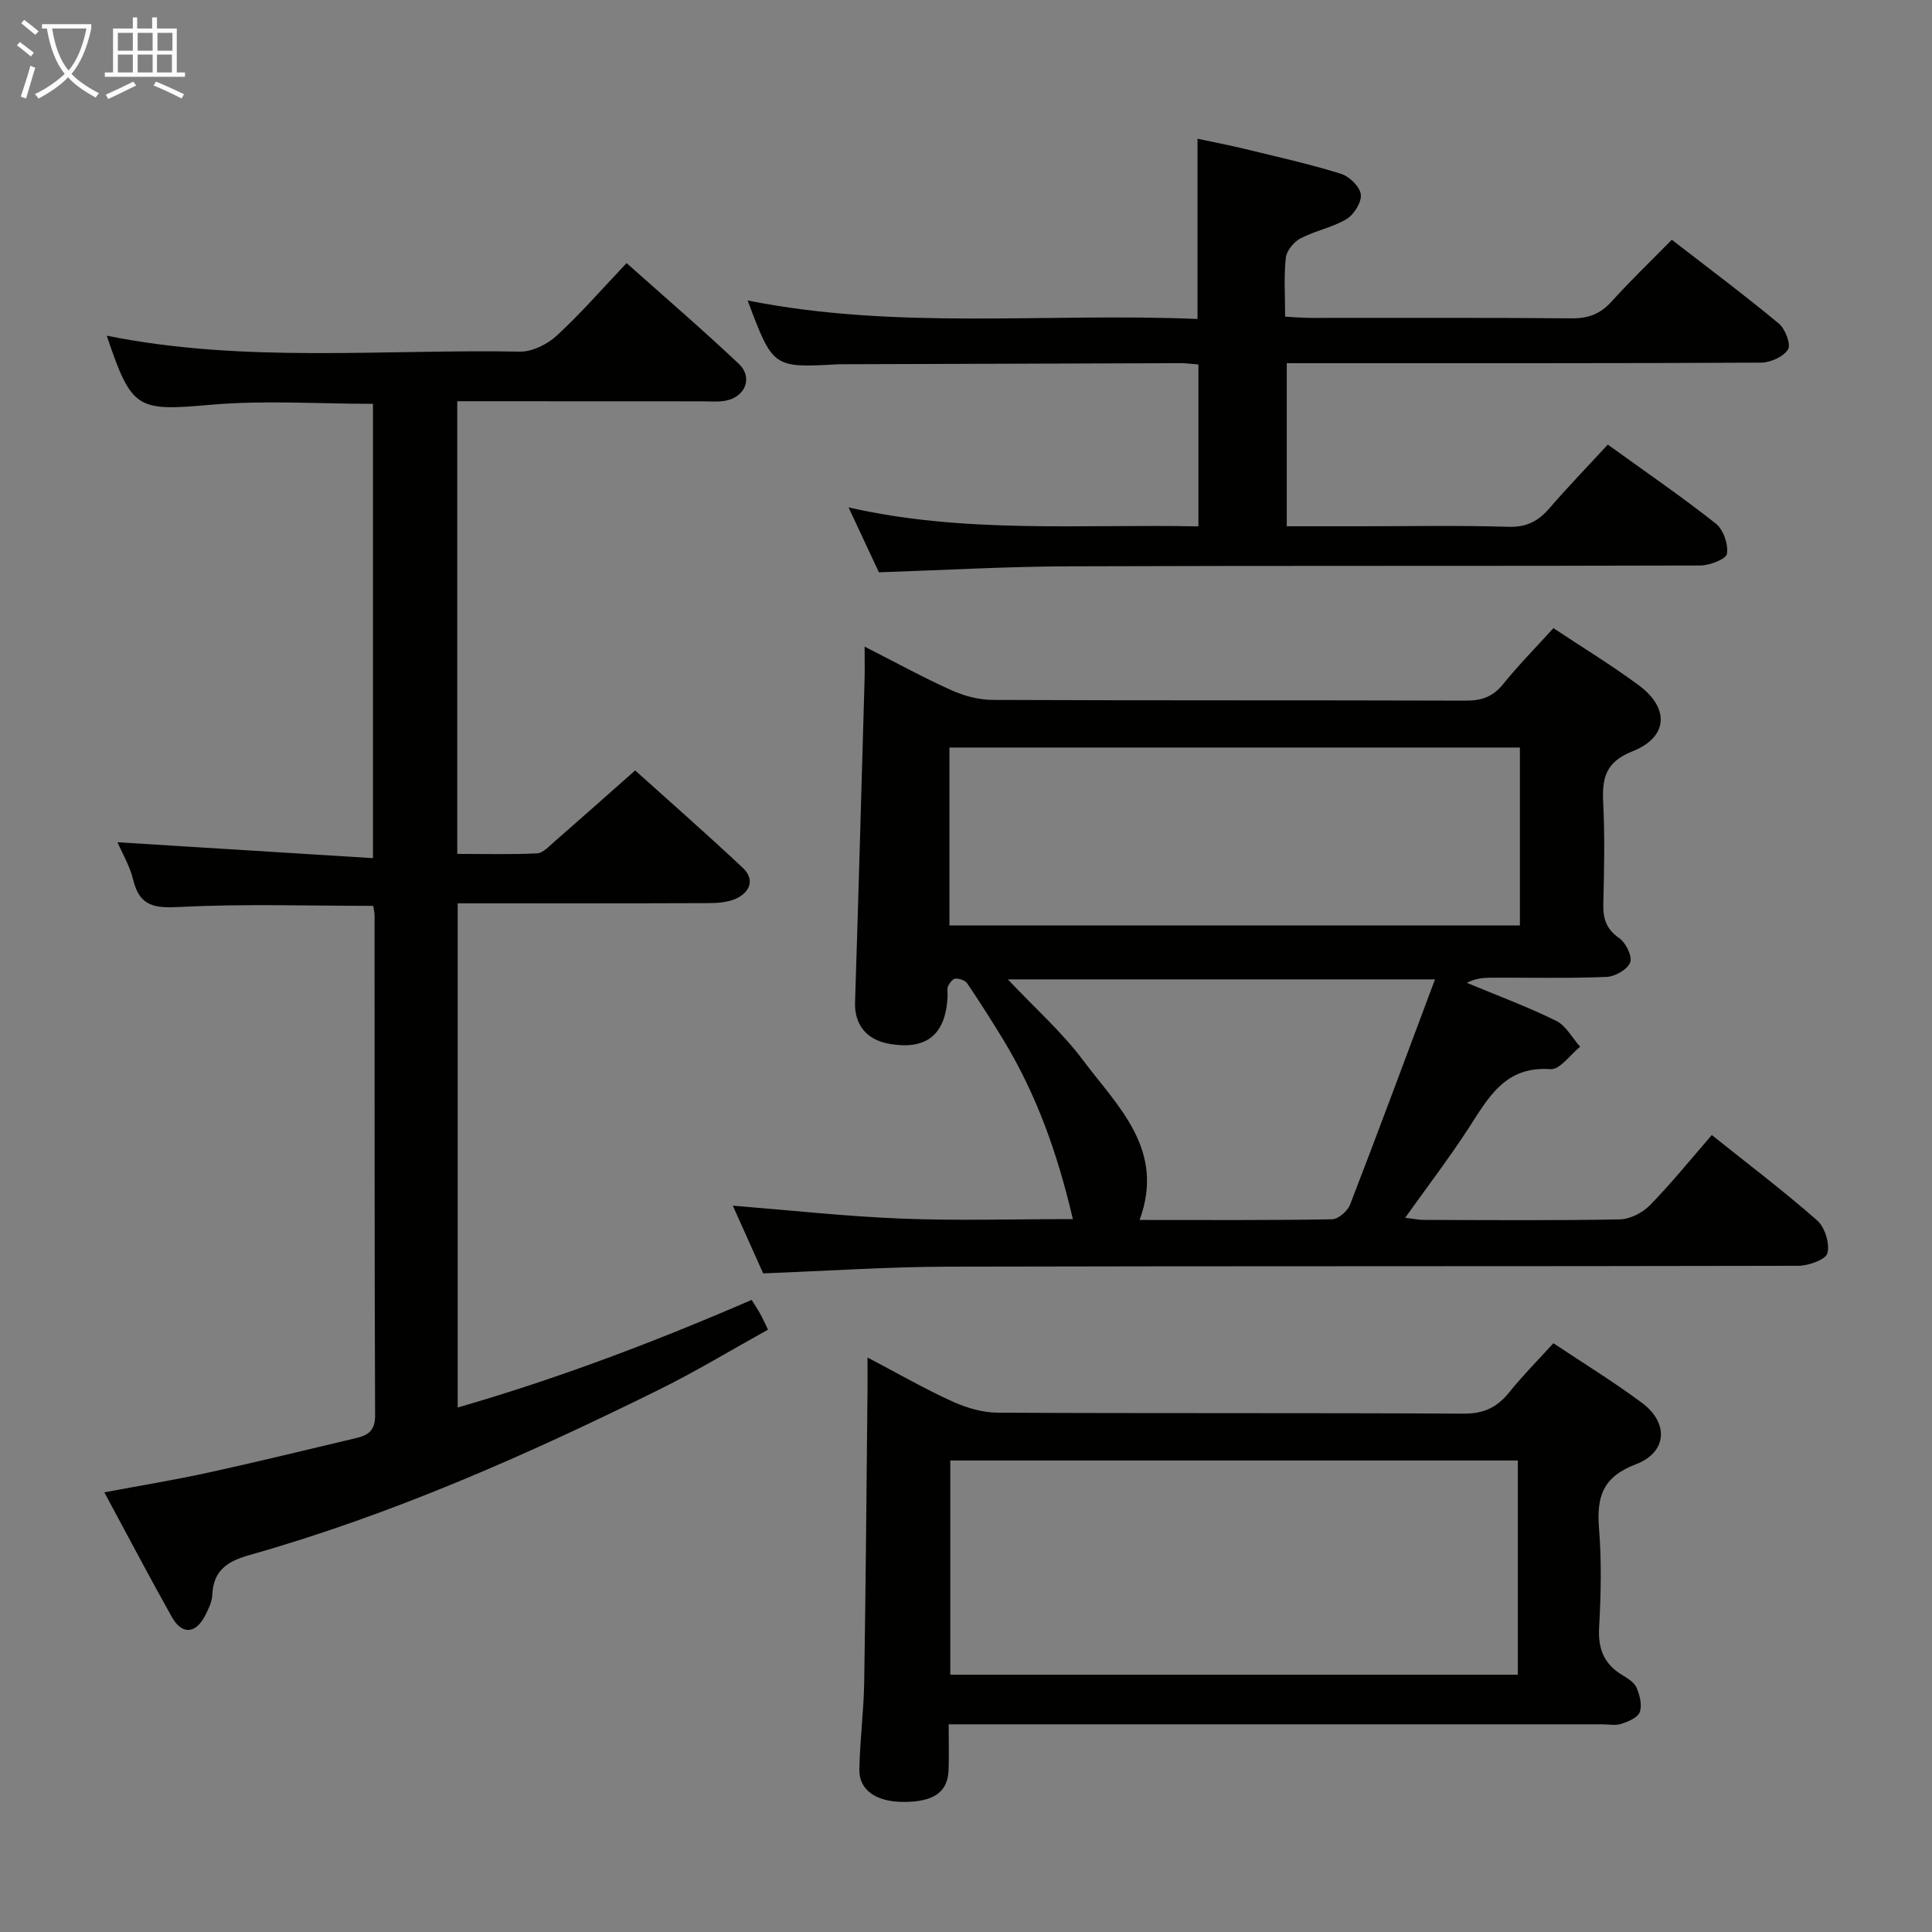 <svg enable-background="new 0 0 400 400" viewBox="0 0 400 400" xmlns="http://www.w3.org/2000/svg"><rect x="0" y="0" width="400" height="400" fill="#808080" stroke="none"/><g fill="#010100"><path d="m321.62 130.05c6.13 4.07 12.11 7.71 17.71 11.86 6.39 4.74 6.01 10.73-1.34 13.64-5.53 2.19-6.32 5.48-6.07 10.54.35 6.98.21 14 .03 20.99-.08 3.08.58 5.26 3.29 7.15 1.37.95 2.75 3.77 2.27 5.03-.56 1.46-3.14 2.93-4.89 3-7.99.32-15.99.13-23.99.16-1.59.01-3.19.16-4.93 1.07 6.18 2.57 12.47 4.9 18.47 7.85 2.05 1 3.34 3.54 4.98 5.38-2.04 1.63-4.2 4.78-6.11 4.64-9.61-.71-13.01 6.15-17.19 12.54-3.99 6.09-8.41 11.9-12.93 18.23 1.47.17 2.71.44 3.95.44 13.5.03 27 .15 40.49-.11 2.13-.04 4.71-1.37 6.24-2.93 4.4-4.5 8.37-9.42 12.81-14.53 7.44 5.95 14.84 11.55 21.8 17.66 1.6 1.41 2.65 4.78 2.14 6.79-.34 1.33-3.9 2.61-6.02 2.62-58.66.14-117.31.03-175.97.18-12.61.03-25.22.89-38.35 1.39-2.01-4.47-4.15-9.25-6.29-14.02 11.88.95 23.37 2.22 34.9 2.68 11.61.46 23.26.1 35.5.1-3.09-13.31-7.46-25.71-14.4-37.13-2.4-3.95-4.89-7.86-7.48-11.69-.42-.62-1.62-1.01-2.43-.97-.55.03-1.21.91-1.52 1.56-.26.55-.08 1.31-.1 1.97-.31 8.14-4.47 11.45-12.42 9.9-4.51-.88-6.88-4.07-6.74-8.49.71-22.28 1.33-44.56 1.97-66.84.06-1.99.01-3.99.01-6.83 6.29 3.19 12.03 6.35 17.99 9.03 2.62 1.18 5.66 1.99 8.52 2 32.66.14 65.32.04 97.98.15 3.28.01 5.62-.82 7.71-3.42 3.12-3.87 6.63-7.43 10.41-11.59zm-6.94 24.72c-39.68 0-78.87 0-118.11 0v36.83h118.11c0-12.37 0-24.32 0-36.83zm-17.58 48c-30.5 0-59.17 0-88.44 0 5.55 5.89 11.19 10.88 15.6 16.78 7.17 9.57 17.05 18.44 11.68 33.03 13.59 0 26.72.09 39.84-.14 1.29-.02 3.21-1.68 3.73-3.01 5.84-15.11 11.47-30.31 17.59-46.66z"/><path d="m94.67 83.07v93.72c5.67 0 11.11.15 16.52-.11 1.22-.06 2.46-1.44 3.54-2.38 5.4-4.7 10.74-9.46 16.77-14.79 6.6 5.94 14.56 12.92 22.27 20.15 2.56 2.4 1.55 5.05-1.4 6.4-1.72.79-3.85.91-5.8.92-17.15.07-34.3.04-51.81.04v104.39c20.88-6.03 40.91-13.64 60.86-22.28.58.93 1.21 1.87 1.76 2.86.48.86.88 1.76 1.63 3.3-7.57 4.19-14.92 8.65-22.6 12.44-27.42 13.55-55.35 25.91-84.86 34.26-4.5 1.27-7.39 3.18-7.59 8.2-.06 1.43-.78 2.9-1.45 4.22-1.98 3.9-4.83 4.12-6.95.34-4.63-8.25-9.03-16.64-13.96-25.78 7.53-1.41 14.61-2.57 21.61-4.1 10.21-2.23 20.35-4.73 30.52-7.13 2.42-.57 3.94-1.5 3.93-4.64-.14-34.49-.09-68.99-.11-103.48 0-.65-.16-1.29-.27-2.07-13.38 0-26.65-.45-39.86.22-5.23.27-8.49.04-9.85-5.63-.69-2.86-2.28-5.51-3.24-7.76 17.4 1.08 34.93 2.17 52.89 3.29 0-32.15 0-63.05 0-94.06-11.25 0-22.41-.77-33.41.18-15.44 1.34-16.5 1.17-21.71-14.29 28.41 5.74 57.04 2.77 85.53 3.3 2.56.05 5.68-1.51 7.64-3.31 4.99-4.6 9.46-9.75 14.46-15.02 7.92 7.07 15.74 13.78 23.22 20.85 3.04 2.87 1.33 6.97-2.89 7.67-1.46.25-2.99.1-4.49.1-16.82-.02-33.63-.02-50.9-.02z"/><path d="m181.97 118.49c-1.93-4.13-3.97-8.48-6.29-13.44 24.15 5.5 48.12 3.44 72.44 3.93 0-11.31 0-22.31 0-33.52-1.34-.1-2.47-.27-3.6-.27-23.16.06-46.31.14-69.47.22-.5 0-1-.01-1.5.01-13.52.75-13.52.75-18.76-13.21 30.96 6.18 62.03 2.51 93.14 3.83 0-12.57 0-24.61 0-37.32 3.03.65 6.52 1.32 9.98 2.16 6.6 1.6 13.24 3.09 19.72 5.1 1.73.54 3.91 2.65 4.11 4.26s-1.4 4.18-2.95 5.11c-2.93 1.76-6.5 2.41-9.55 4.01-1.38.73-2.88 2.56-3.03 4.02-.42 3.91-.14 7.9-.14 12.18 2.11.11 3.73.26 5.35.26 17.99.02 35.99-.08 53.98.09 3.47.03 5.96-.93 8.27-3.49 3.9-4.31 8.11-8.35 12.46-12.78 7.61 5.89 15.03 11.44 22.16 17.35 1.33 1.1 2.55 4.32 1.9 5.36-.96 1.52-3.64 2.72-5.59 2.73-30.66.16-61.31.12-91.97.12-1.96 0-3.93 0-6.22 0v33.76h14.93c10.33 0 20.67-.21 30.99.11 3.77.11 6.19-1.2 8.51-3.89 3.78-4.39 7.82-8.55 12.04-13.13 7.68 5.55 15.21 10.71 22.36 16.35 1.56 1.23 2.61 4.29 2.31 6.25-.17 1.11-3.59 2.43-5.56 2.43-43.49.14-86.97.01-130.46.17-12.97.03-25.91.79-39.56 1.24z"/><path d="m321.61 278.1c6.21 4.14 12.45 7.97 18.31 12.32 5.63 4.18 5.29 10.27-1.27 12.76-6.85 2.6-8.11 6.76-7.59 13.23.54 6.79.41 13.67.02 20.48-.26 4.48 1.02 7.67 4.85 9.95 1.12.67 2.46 1.52 2.92 2.62.65 1.53 1.17 3.59.64 5.02-.42 1.15-2.39 1.96-3.84 2.43-1.2.4-2.64.09-3.97.09-42.99 0-85.99 0-128.98 0-1.82 0-3.65 0-6.29 0 0 3.34.1 6.43-.02 9.51-.19 4.56-3.08 6.54-9.26 6.56-5.7.01-9.3-2.42-9.21-6.74.11-5.98.9-11.94 1-17.92.33-20.3.48-40.61.69-60.92.02-1.78 0-3.56 0-6.43 6.44 3.38 11.86 6.51 17.53 9.08 2.91 1.32 6.27 2.33 9.43 2.34 32.16.17 64.32.02 96.49.2 4.12.02 6.86-1.28 9.35-4.34 2.78-3.47 5.95-6.67 9.2-10.24zm-124.86 68.63h117.5c0-14.92 0-29.65 0-44.35-39.36 0-78.41 0-117.5 0z"/></g><path d="m6.4 11.7c-1-.8-1.9-1.6-2.9-2.3l.6-.7c.9.7 1.9 1.4 2.9 2.2zm-2.1 8.3c.7-2.1 1.4-4.2 2-6.4.2.1.6.3 1 .4-.7 2.3-1.3 4.4-1.9 6.4zm3-12.8c-1.1-.9-2.1-1.7-2.9-2.4l.6-.7c1 .8 2 1.5 3 2.4zm1.4-1.3v-.9h10.2v.9c-.9 4.2-2.3 7.3-4.1 9.4 1.3 1.4 3.2 2.7 5.7 4-.2.2-.4.5-.7.9-2.5-1.4-4.4-2.7-5.7-4.2-1.4 1.5-3.5 3-6.1 4.4 0 0 0 0-.1-.1-.3-.4-.5-.7-.7-.8 2.7-1.3 4.7-2.8 6.2-4.2-1.8-2.2-3-5.3-3.7-9.4zm9.2 0h-7.1c.6 3.8 1.7 6.7 3.4 8.7 1.7-2 2.9-4.8 3.7-8.7z" fill="#fafbfa"/><path d="m31.6 3.6h.9v2.3h4.1v9.1h1.7v.9h-16.6v-.9h1.7v-9.1h4.1v-2.3h.9v2.3h3.1v-2.3zm-4 13.3.6.8c-1.9.9-3.8 1.9-5.8 2.8-.2-.3-.3-.6-.5-.9 2-.9 3.9-1.8 5.7-2.7zm-3.2-10.1v3.7h3.1v-3.7zm0 4.5v3.7h3.1v-3.7zm4.1-4.5v3.7h3.1v-3.7zm0 4.5v3.7h3.1v-3.7zm9.1 9.1c-2.1-1.1-4.1-2-5.8-2.7l.5-.8c2.2.9 4.1 1.8 5.8 2.6zm-1.9-13.6h-3.1v3.7h3.1zm-3.2 4.5v3.7h3.1v-3.7z" fill="#fafbfa"/></svg>